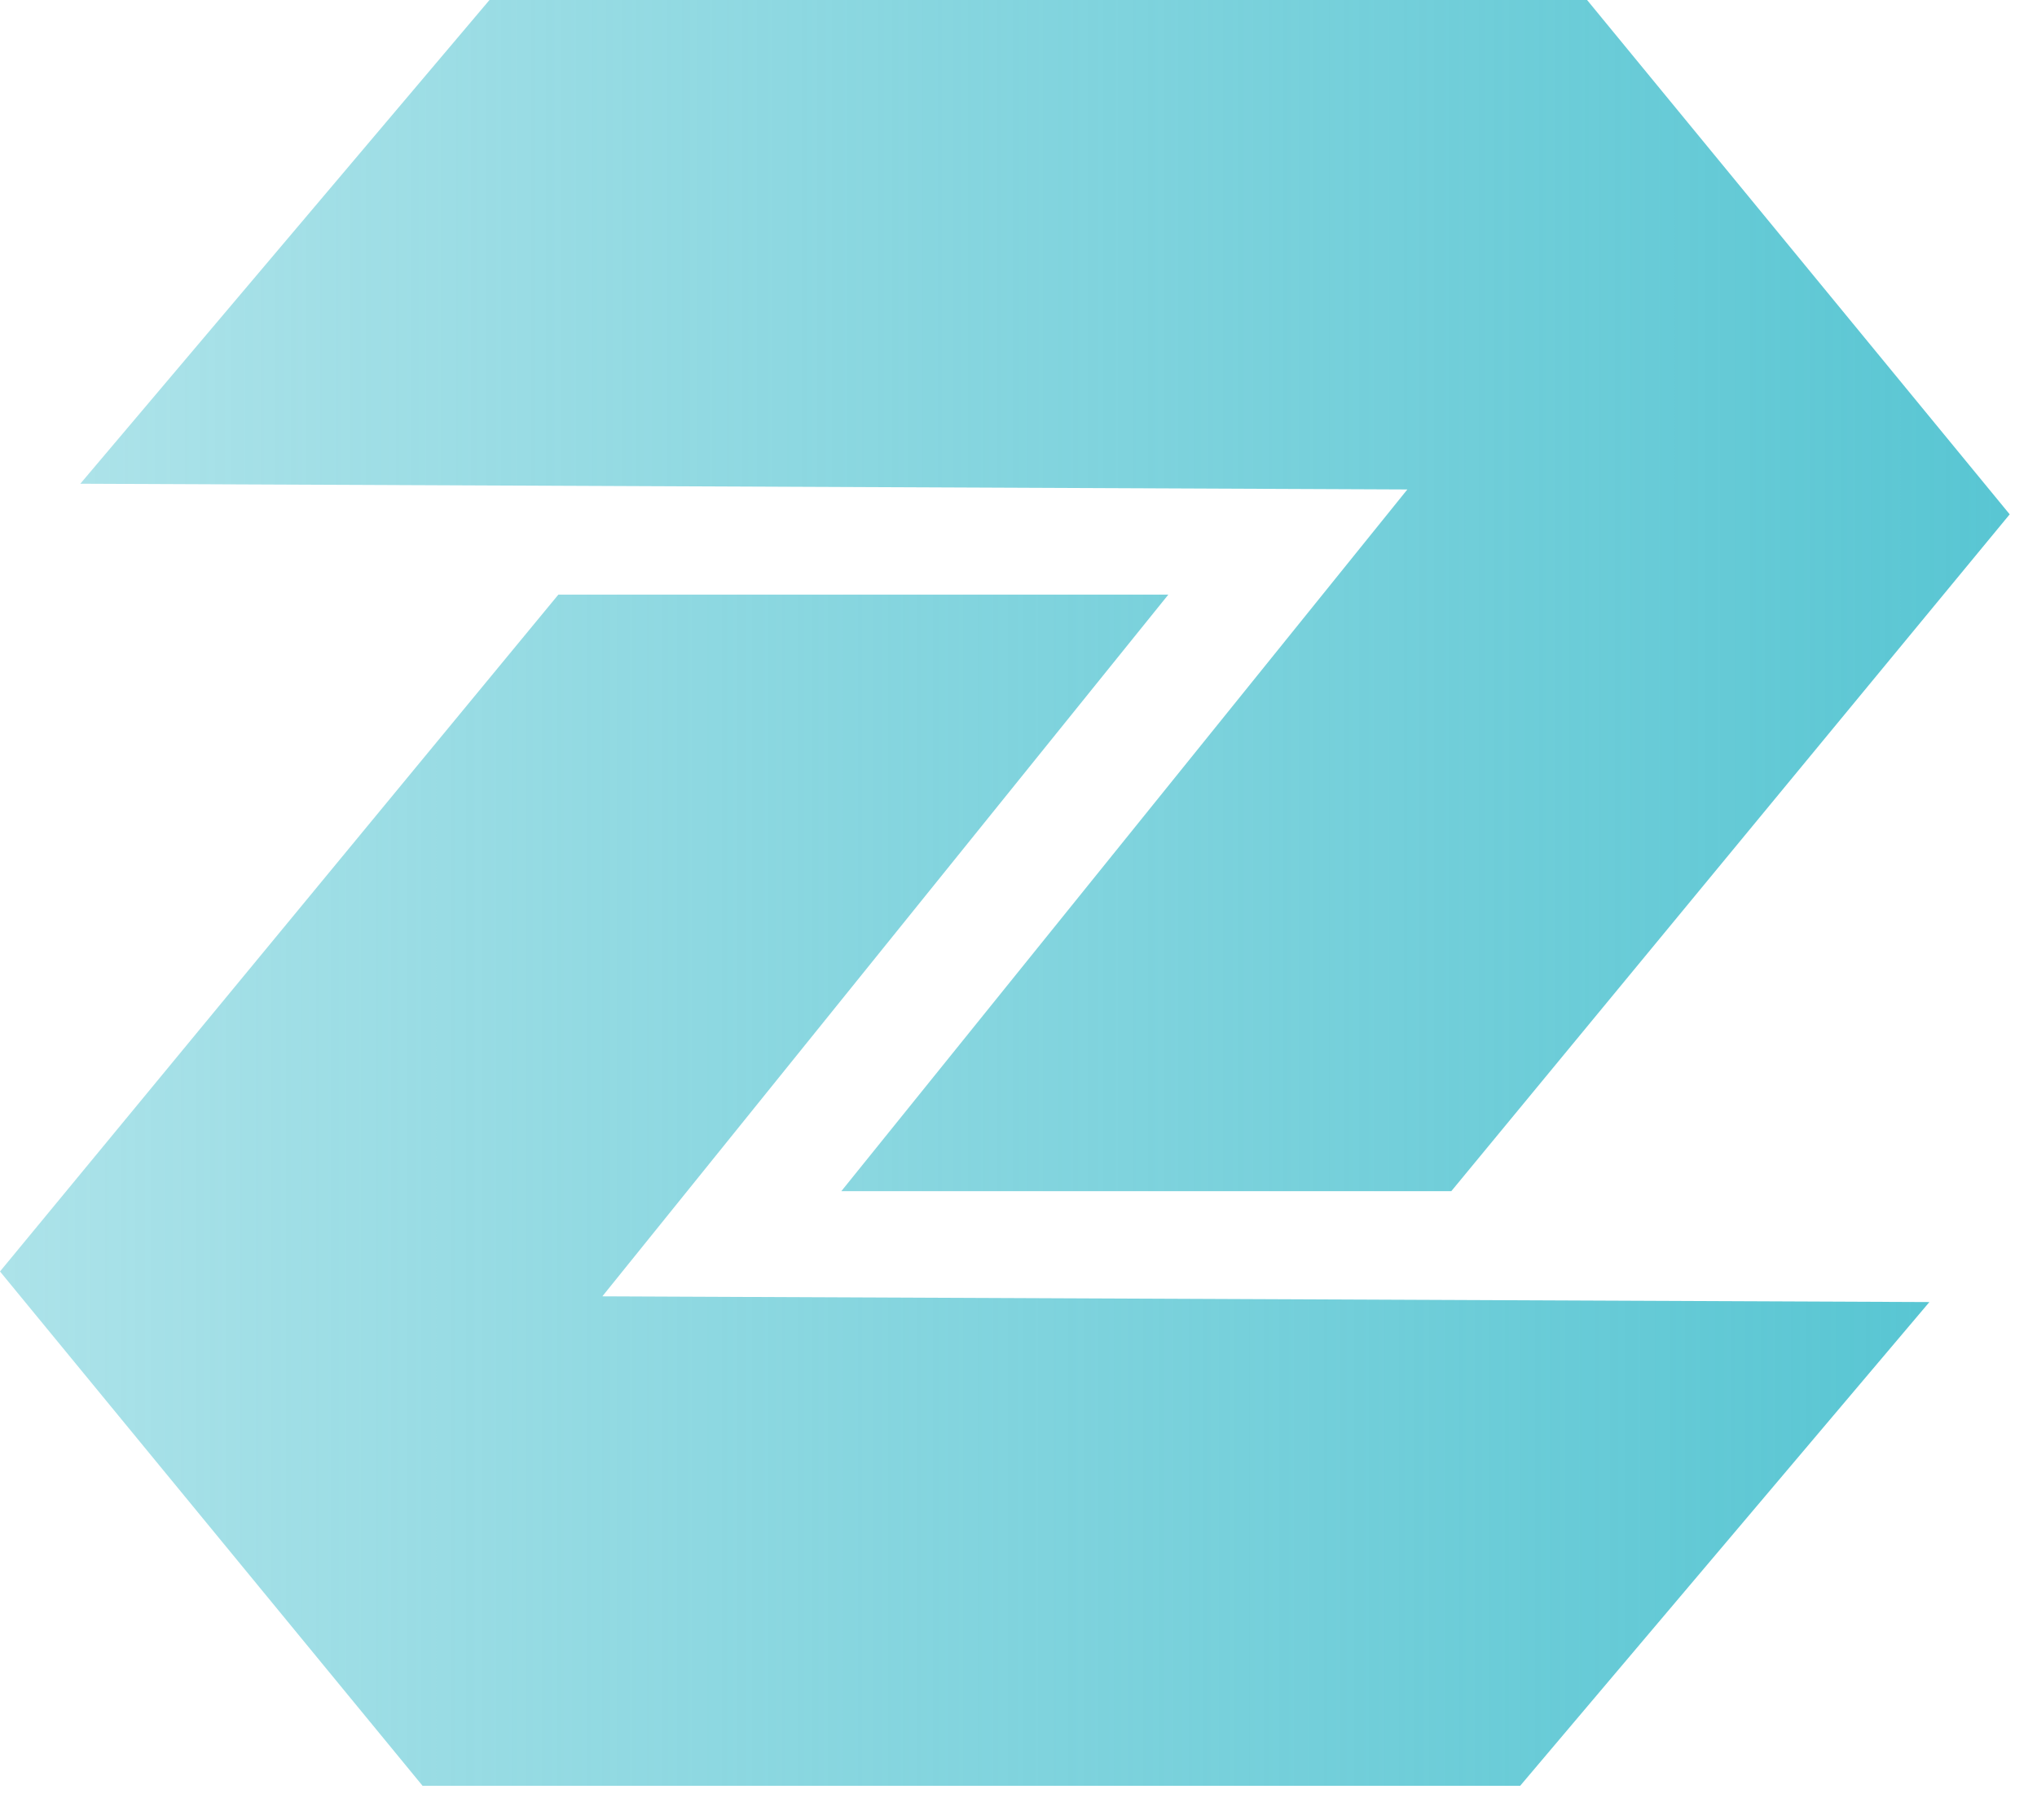 <svg width="47" height="42" viewBox="0 0 47 42" fill="none" xmlns="http://www.w3.org/2000/svg">
<path d="M11.294 0H36.619L46.37 11.869L33.486 27.488H19.412L32.472 11.295L1.853 11.163L11.294 0Z" fill="url(#paint0_linear_494_5938)"/>
<path d="M35.075 41.21H9.75L0 29.341L12.883 13.722H26.957L13.898 29.915L44.517 30.047L35.075 41.21Z" fill="url(#paint1_linear_494_5938)"/>
<defs>
<linearGradient id="paint0_linear_494_5938" x1="1.843" y1="13.737" x2="46.373" y2="13.737" gradientUnits="userSpaceOnUse">
<stop stop-color="#59C6D3" stop-opacity="0.5"/>
<stop offset="0.994" stop-color="#59C6D3"/>
</linearGradient>
<linearGradient id="paint1_linear_494_5938" x1="0" y1="27.47" x2="44.53" y2="27.47" gradientUnits="userSpaceOnUse">
<stop stop-color="#59C6D3" stop-opacity="0.5"/>
<stop offset="0.994" stop-color="#59C6D3"/>
</linearGradient>
</defs>
</svg>

